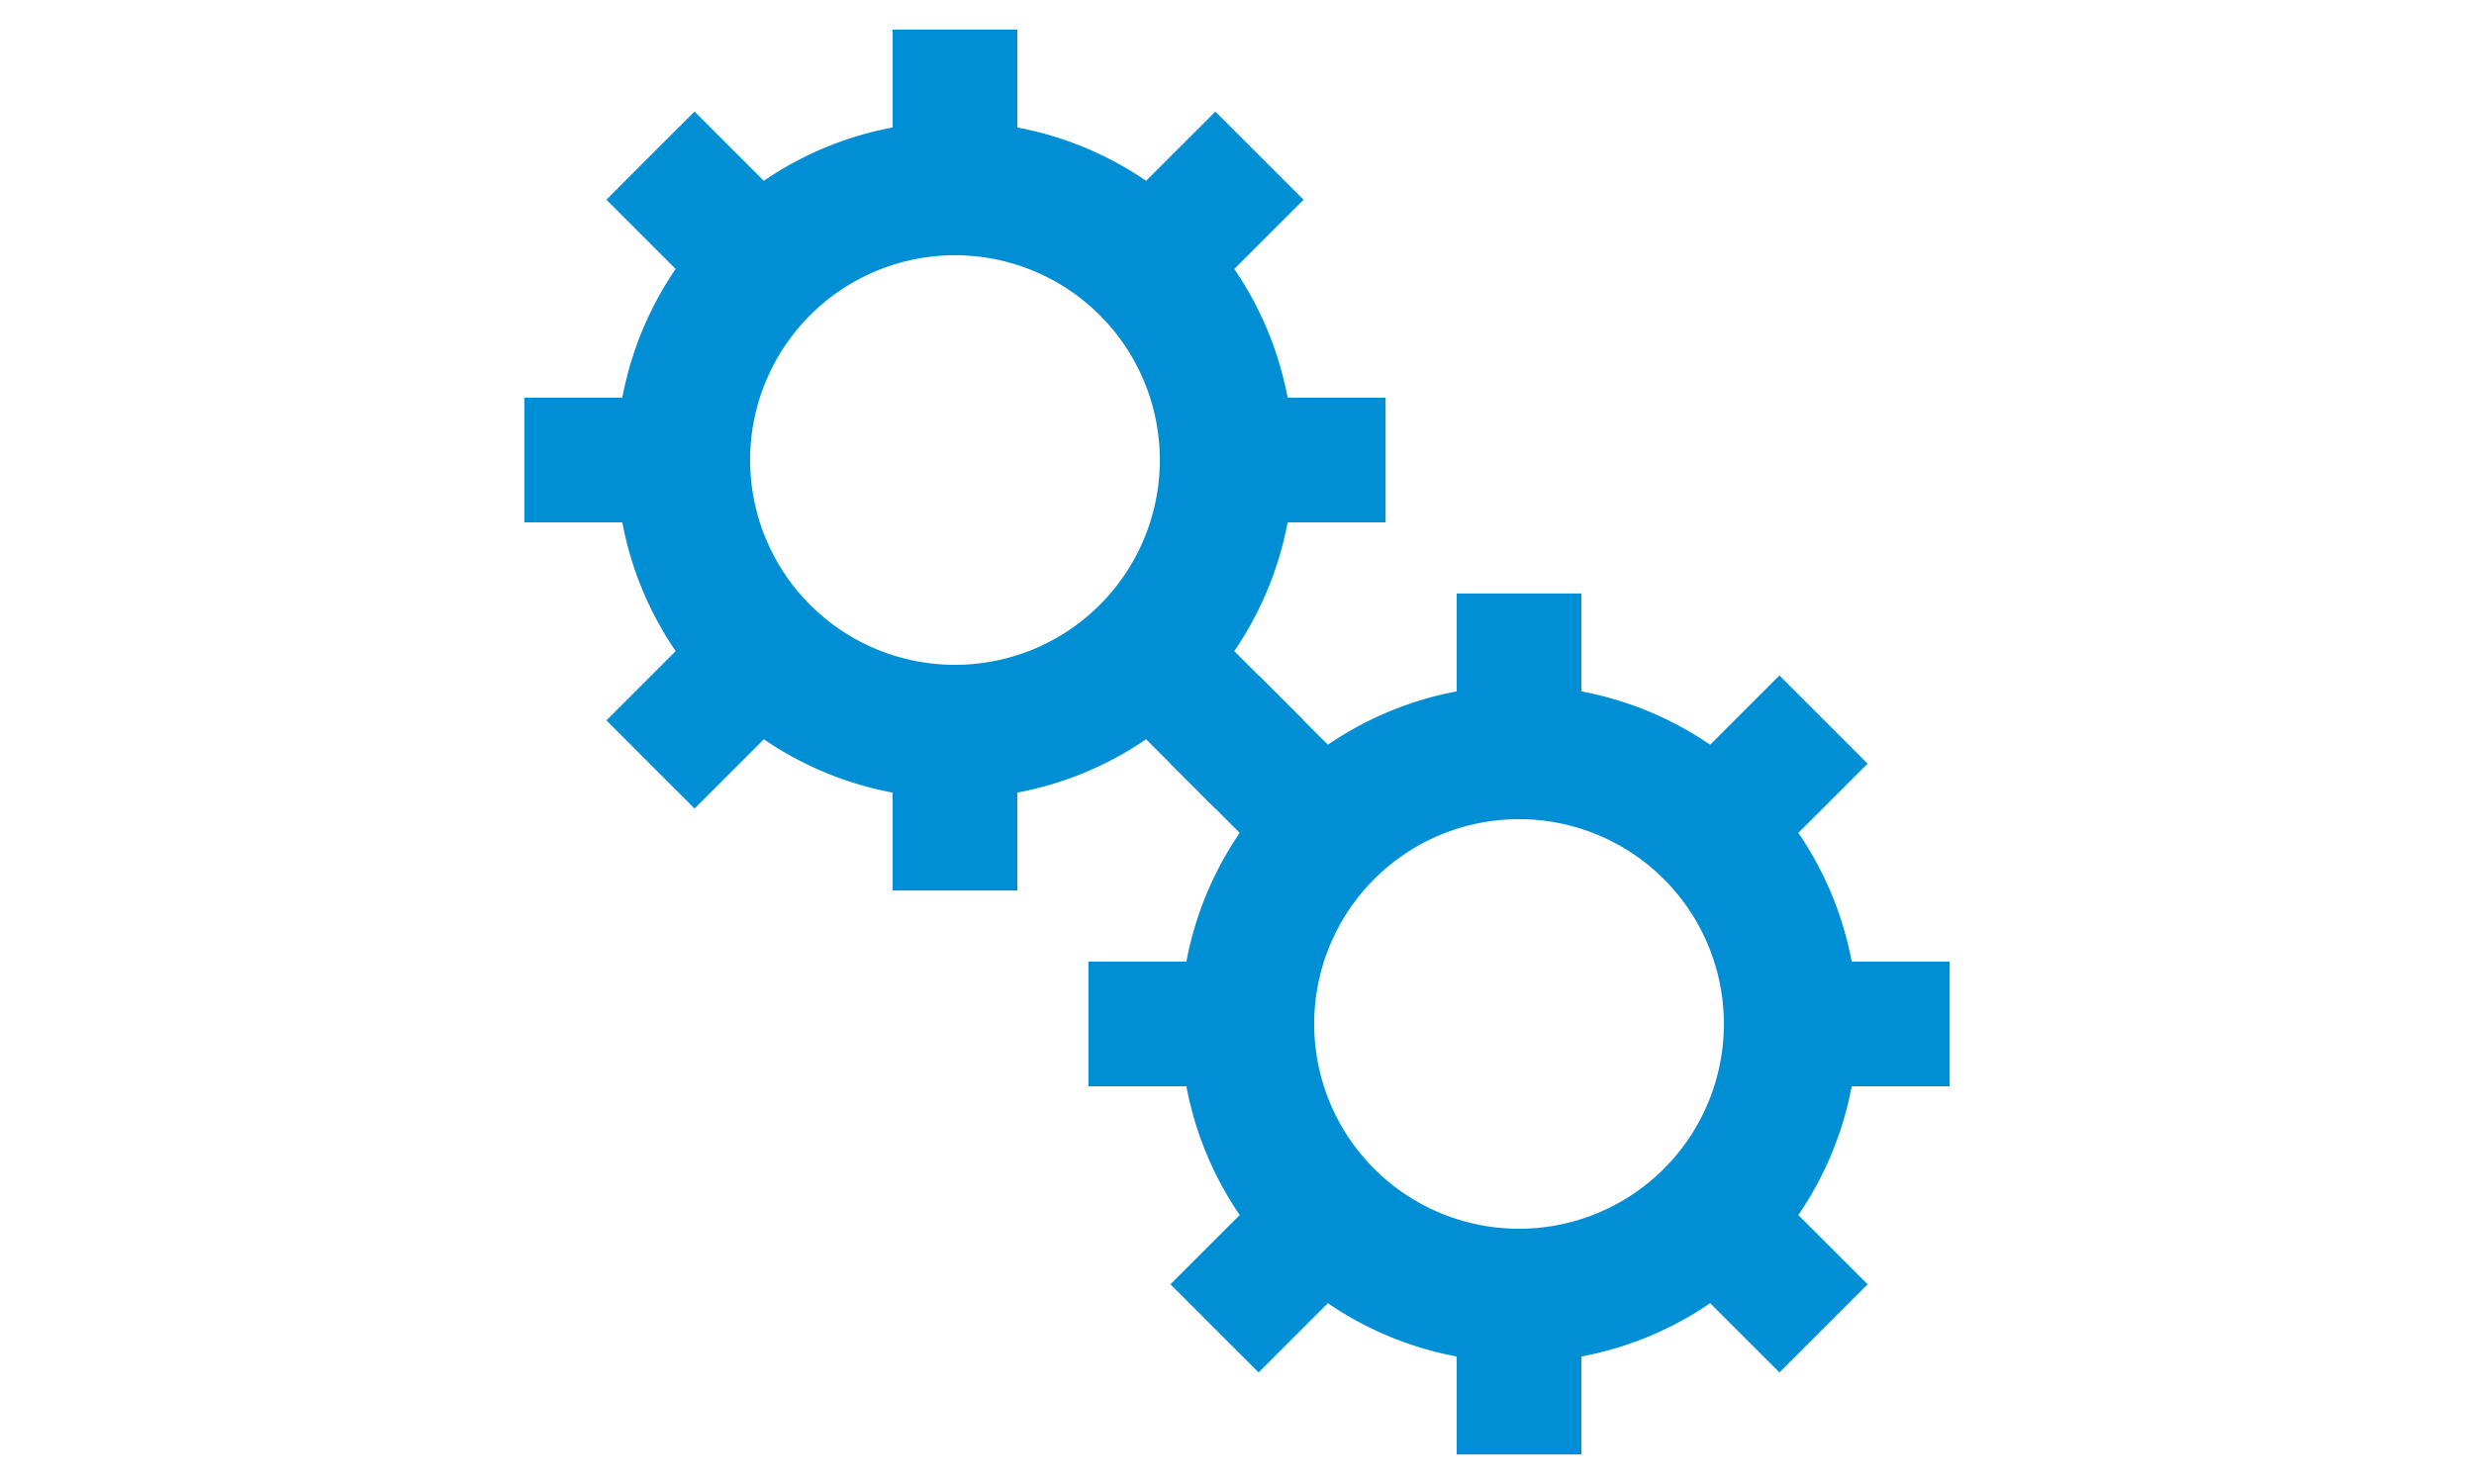 <svg xmlns="http://www.w3.org/2000/svg" xmlns:xlink="http://www.w3.org/1999/xlink" style="margin: auto; background: rgb(0, 0, 0); display: block;" width="500px" height="300px" viewBox="0 0 100 100" preserveAspectRatio="xMidYMid">
 <g transform="translate(50 50)">  <g transform="translate(-19 -19) scale(0.6)"> <g>
<animateTransform attributeName="transform" type="rotate" values="0;45" keyTimes="0;1" dur="0.2s" begin="0s" repeatCount="indefinite"></animateTransform><path d="M31.36 21.46 L39.138 29.239 L29.239 39.138 L21.46 31.36 A38 38 0 0 1 7 37.35 L7 37.35 L7 48.35 L-7 48.35 L-7 37.35 A38 38 0 0 1 -21.46 31.36 L-21.46 31.36 L-29.239 39.138 L-39.138 29.239 L-31.36 21.46 A38 38 0 0 1 -37.35 7 L-37.35 7 L-48.35 7 L-48.35 -7 L-37.35 -7 A38 38 0 0 1 -31.36 -21.46 L-31.36 -21.46 L-39.138 -29.239 L-29.239 -39.138 L-21.46 -31.36 A38 38 0 0 1 -7 -37.35 L-7 -37.35 L-7 -48.35 L7 -48.35 L7 -37.35 A38 38 0 0 1 21.46 -31.36 L21.46 -31.36 L29.239 -39.138 L39.138 -29.239 L31.36 -21.46 A38 38 0 0 1 37.35 -7 L37.35 -7 L48.35 -7 L48.35 7 L37.35 7 A38 38 0 0 1 31.36 21.46 M0 -23A23 23 0 1 0 0 23 A23 23 0 1 0 0 -23" fill="#008fd4"></path></g></g> <g transform="translate(19 19) scale(0.6)"> <g>
<animateTransform attributeName="transform" type="rotate" values="45;0" keyTimes="0;1" dur="0.2s" begin="-0.1s" repeatCount="indefinite"></animateTransform><path d="M-31.36 -21.46 L-39.138 -29.239 L-29.239 -39.138 L-21.46 -31.36 A38 38 0 0 1 -7 -37.35 L-7 -37.35 L-7 -48.35 L7 -48.35 L7 -37.35 A38 38 0 0 1 21.46 -31.36 L21.46 -31.36 L29.239 -39.138 L39.138 -29.239 L31.36 -21.46 A38 38 0 0 1 37.35 -7 L37.35 -7 L48.35 -7 L48.35 7 L37.35 7 A38 38 0 0 1 31.36 21.46 L31.36 21.46 L39.138 29.239 L29.239 39.138 L21.46 31.36 A38 38 0 0 1 7 37.35 L7 37.35 L7 48.35 L-7 48.35 L-7 37.35 A38 38 0 0 1 -21.46 31.36 L-21.46 31.36 L-29.239 39.138 L-39.138 29.239 L-31.36 21.46 A38 38 0 0 1 -37.35 7 L-37.35 7 L-48.35 7 L-48.35 -7 L-37.35 -7 A38 38 0 0 1 -31.36 -21.46 M0 -23A23 23 0 1 0 0 23 A23 23 0 1 0 0 -23" fill="#008fd4"></path></g></g></g>
</svg>
